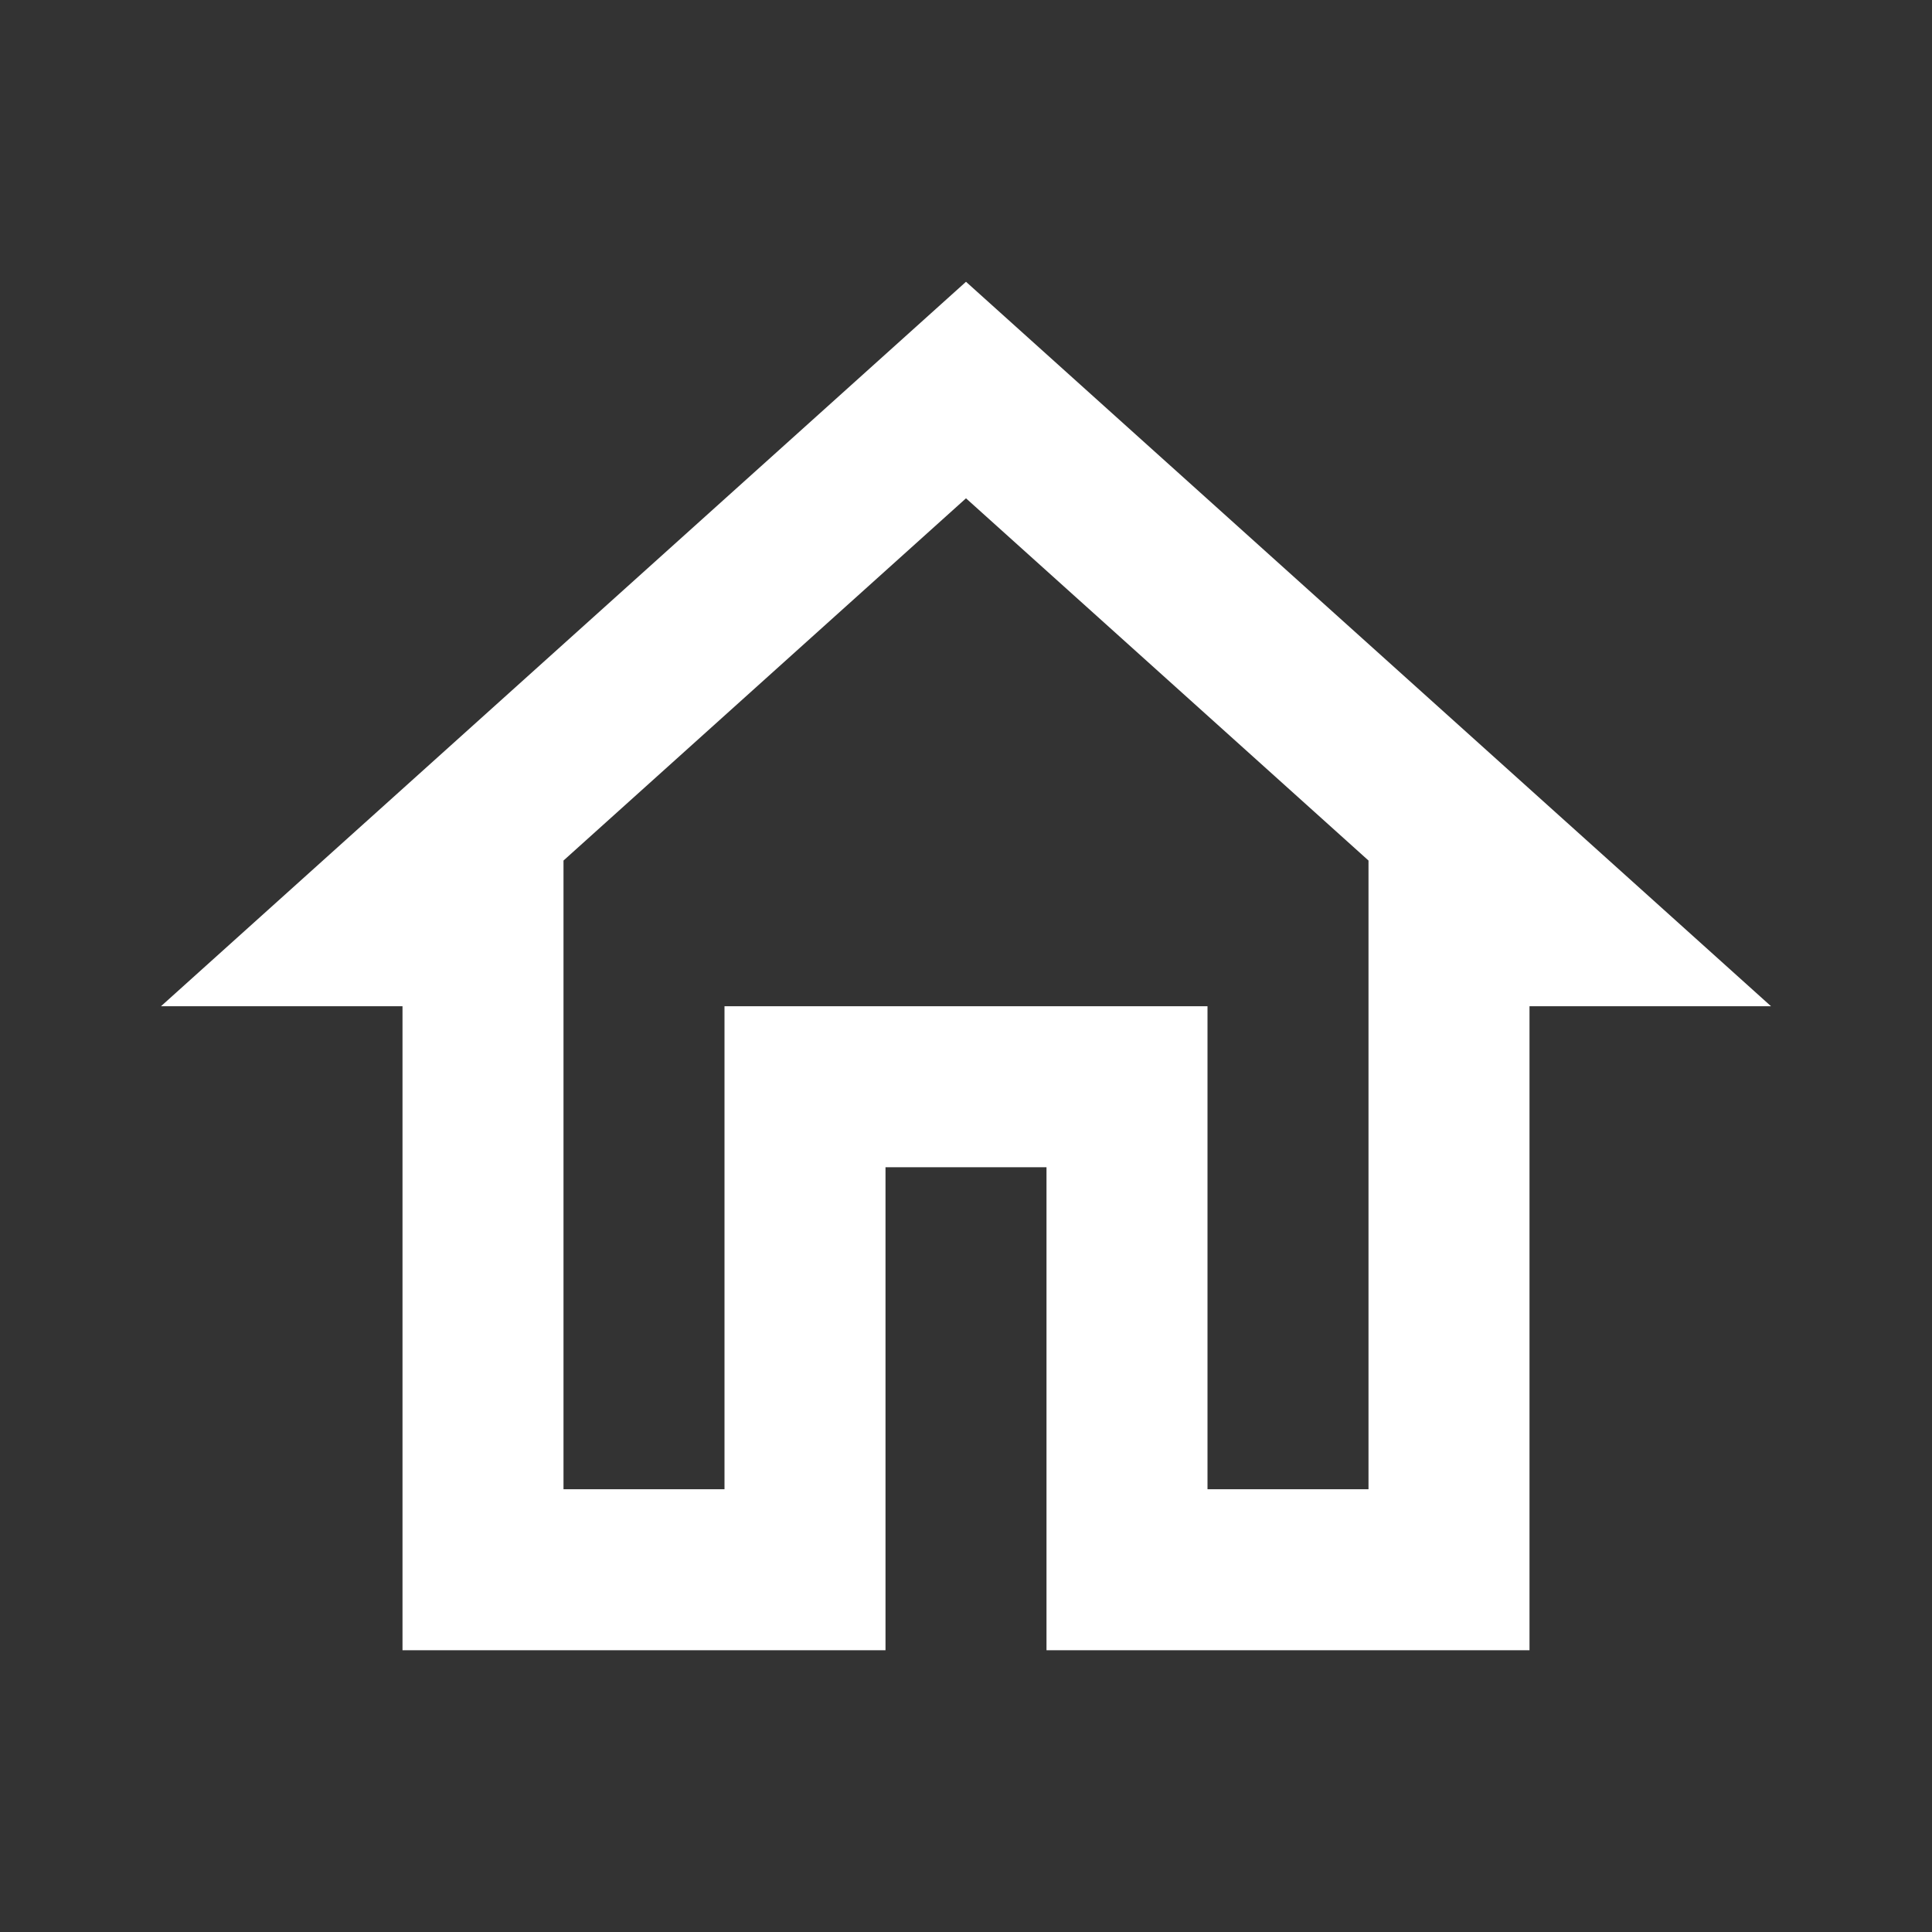 <svg width="39" height="39" viewBox="0 0 39 39" fill="none" xmlns="http://www.w3.org/2000/svg">
<rect x="0" y="0" width="39" height="39" fill="#333333" stroke="none"/>
<path fill-rule="evenodd" clip-rule="evenodd" d="M8.125 20.312H3.25L19.5 5.688L35.75 20.312H30.875V33.312H21.125V23.562H17.875V33.312H8.125V20.312ZM27.625 17.371L19.5 10.059L11.375 17.371V30.062H14.625V20.312H24.375V30.062H27.625V17.371Z" fill="white"/>
</svg>
